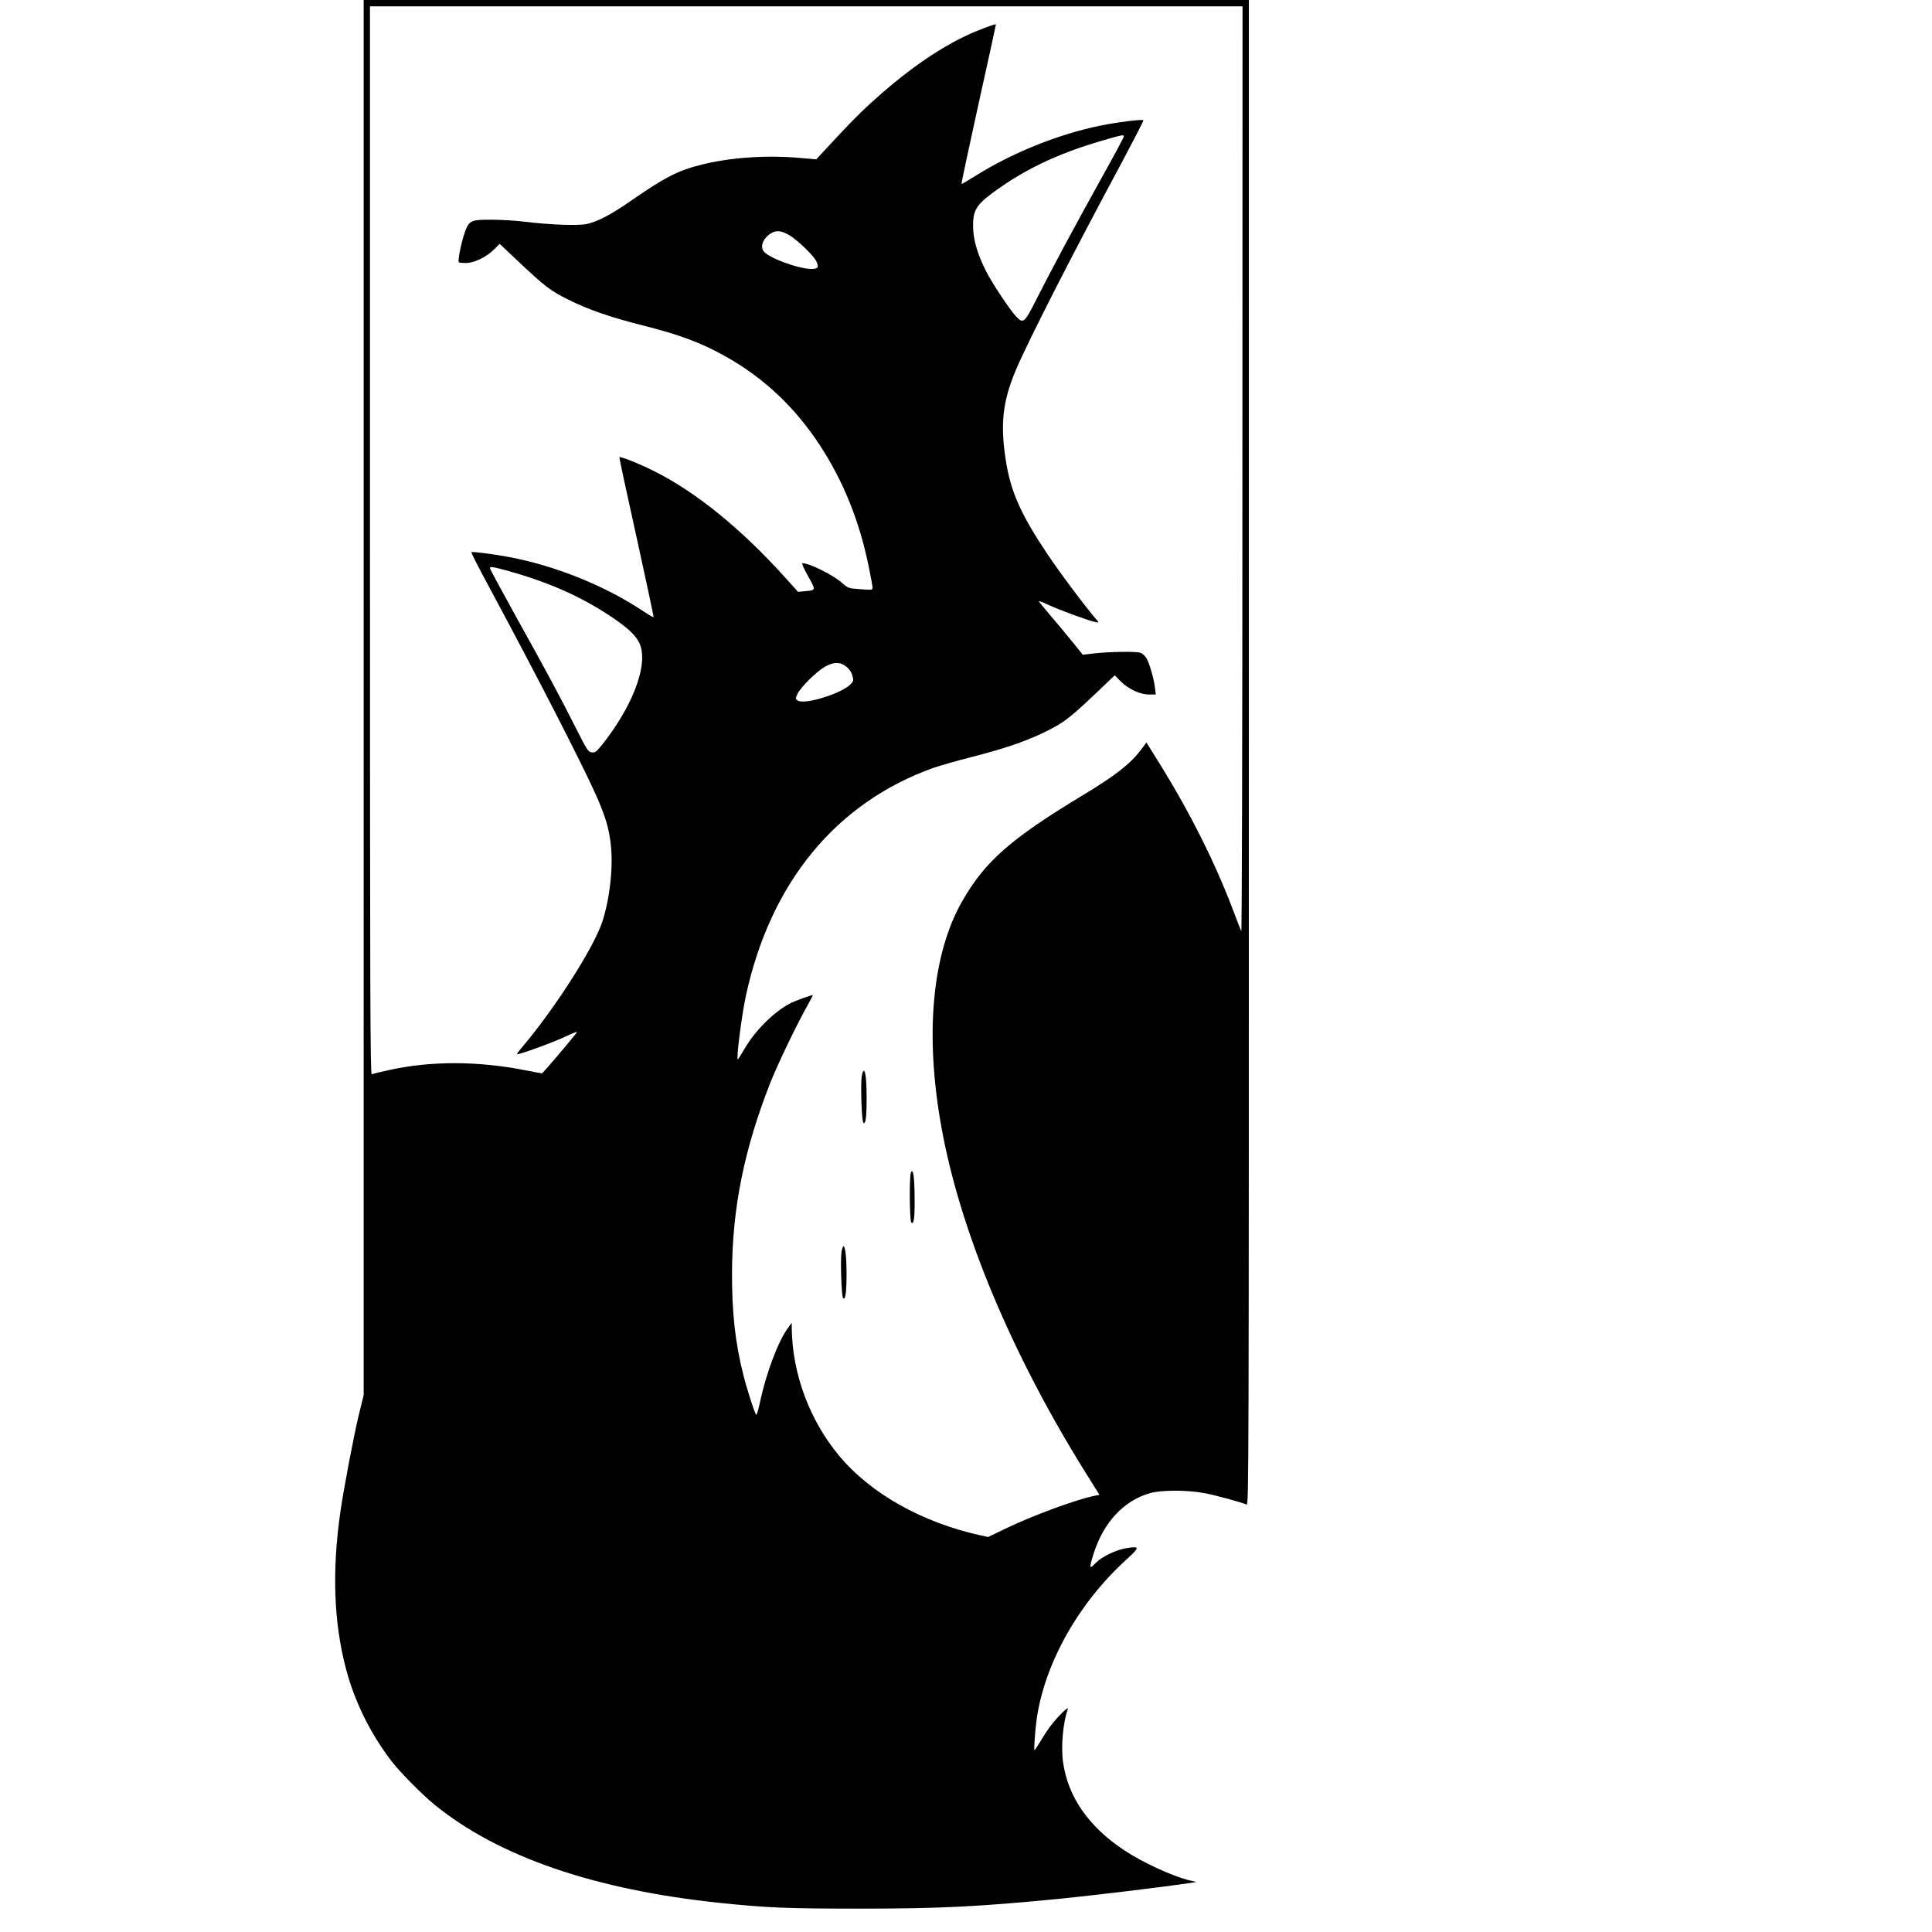 <?xml version="1.0" standalone="no"?>
<!DOCTYPE svg PUBLIC "-//W3C//DTD SVG 20010904//EN"
 "http://www.w3.org/TR/2001/REC-SVG-20010904/DTD/svg10.dtd">
<svg version="1.0" xmlns="http://www.w3.org/2000/svg"
 width="1530pt" height="1530pt" viewBox="0 0 1530 1530"
 preserveAspectRatio="xMidYMid meet">
<g transform="translate(0,1530) scale(0.1,-0.1)"
fill="#000000" stroke="none">
<path d="M2880 9776 l0 -5524 -40 -163 c-40 -168 -117 -573 -144 -759 -68
-470 -53 -882 45 -1250 68 -257 193 -509 358 -725 68 -89 244 -267 346 -350
508 -411 1266 -671 2260 -775 368 -38 528 -45 1100 -45 642 0 943 15 1605 80
242 24 796 91 980 118 l85 13 -55 13 c-134 32 -370 141 -515 237 -282 186
-446 421 -486 696 -18 124 -1 316 37 423 10 28 -76 -55 -130 -125 -24 -30 -62
-88 -85 -128 -24 -39 -46 -72 -49 -72 -6 0 6 164 19 255 66 440 332 912 710
1255 108 99 108 107 -4 89 -77 -12 -193 -68 -237 -114 -55 -57 -57 -49 -18 75
78 246 241 419 448 476 91 25 292 25 425 0 84 -15 275 -67 338 -91 16 -7 17
281 17 5954 l0 5961 -3505 0 -3505 0 0 -5524z m6959 1802 c0 -2145 -4 -3665
-9 -3653 -5 11 -35 88 -66 170 -142 375 -338 766 -581 1158 l-104 167 -43 -57
c-82 -111 -204 -206 -473 -368 -562 -340 -762 -517 -942 -830 -240 -419 -299
-1056 -165 -1795 148 -821 556 -1796 1144 -2737 l107 -171 -31 -6 c-142 -27
-493 -155 -716 -263 l-135 -65 -55 12 c-465 101 -876 332 -1126 633 -234 282
-370 649 -374 1011 l0 40 -26 -35 c-78 -102 -177 -362 -225 -592 -12 -58 -26
-104 -30 -101 -11 6 -74 202 -103 319 -64 253 -90 492 -89 805 2 512 96 979
304 1507 58 147 214 471 299 620 22 40 39 73 37 73 -13 0 -139 -46 -172 -62
-130 -66 -278 -211 -364 -356 -30 -51 -56 -92 -58 -92 -14 0 30 345 63 500
194 901 716 1535 1489 1810 50 17 185 56 300 85 254 65 413 119 561 189 176
85 212 113 515 404 l57 54 46 -47 c62 -62 154 -105 225 -105 l54 0 -6 50 c-9
78 -47 207 -71 242 -12 18 -32 35 -46 39 -39 11 -234 8 -350 -4 l-105 -12 -89
110 c-49 61 -126 153 -171 205 -44 52 -84 100 -88 107 -4 7 30 -5 75 -27 91
-42 312 -123 368 -135 34 -7 34 -7 19 11 -101 118 -289 369 -397 530 -208 311
-288 491 -326 734 -46 290 -26 471 79 720 99 233 447 915 847 1659 92 173 166
316 163 319 -9 9 -210 -16 -341 -43 -329 -67 -693 -213 -983 -394 -63 -39
-115 -70 -117 -68 -2 2 59 286 135 633 77 346 139 630 138 631 -6 6 -158 -52
-239 -91 -237 -113 -485 -289 -753 -533 -103 -94 -189 -183 -390 -401 l-41
-44 -139 12 c-258 23 -549 2 -773 -55 -181 -45 -288 -100 -548 -280 -163 -114
-273 -172 -358 -189 -70 -15 -299 -6 -499 19 -66 8 -181 15 -257 15 -167 0
-177 -5 -214 -115 -27 -82 -52 -212 -42 -222 3 -4 29 -6 56 -6 66 1 162 47
221 106 l46 46 144 -136 c217 -205 260 -237 404 -308 159 -79 331 -138 592
-204 286 -72 457 -136 648 -243 303 -170 550 -402 747 -703 186 -283 316 -606
388 -964 17 -80 30 -155 30 -165 0 -18 -6 -19 -96 -12 -96 7 -97 7 -147 51
-73 64 -257 155 -313 155 -7 0 13 -45 45 -102 64 -115 65 -112 -27 -120 l-52
-5 -109 121 c-341 377 -693 664 -1021 830 -118 60 -276 124 -285 115 -2 -2 59
-287 136 -633 76 -346 137 -631 135 -634 -3 -2 -37 18 -78 45 -302 203 -700
363 -1068 432 -133 25 -290 44 -297 38 -3 -3 62 -131 145 -284 381 -708 723
-1375 841 -1637 78 -176 107 -274 120 -414 17 -178 -13 -424 -71 -597 -72
-211 -380 -691 -639 -995 -21 -24 -36 -46 -34 -48 8 -8 284 92 383 139 84 39
99 44 85 26 -80 -101 -265 -317 -271 -317 -4 0 -65 11 -136 25 -376 74 -752
74 -1084 -1 -63 -14 -121 -28 -128 -31 -12 -4 -14 629 -14 4226 l0 4231 3455
0 3455 0 -1 -3672z m-939 2641 c0 -6 -80 -156 -179 -333 -215 -387 -389 -711
-508 -946 -101 -201 -109 -208 -169 -143 -51 55 -188 262 -235 355 -69 137
-102 250 -103 353 -1 124 23 168 142 258 247 186 519 318 876 422 165 48 176
50 176 34z m-2652 -780 c63 -36 192 -159 216 -207 24 -47 15 -62 -37 -62 -105
0 -347 90 -381 142 -27 41 -1 103 59 140 43 26 82 22 143 -13z m-2214 -2663
c321 -91 568 -201 805 -359 151 -101 215 -166 236 -241 49 -170 -75 -482 -307
-774 -45 -56 -54 -63 -81 -60 -29 3 -36 13 -132 203 -125 248 -224 432 -477
887 -109 197 -198 362 -198 368 0 16 23 12 154 -24z m2639 -737 c41 -21 67
-52 78 -92 9 -35 8 -42 -13 -64 -70 -75 -371 -168 -422 -130 -18 13 -18 15 0
53 25 52 148 174 215 213 56 32 105 39 142 20z"/>
<path d="M6824 6775 c-10 -69 0 -353 13 -366 18 -18 26 42 26 191 0 139 -8
220 -23 220 -5 0 -12 -20 -16 -45z"/>
<path d="M7214 6015 c-14 -32 -11 -382 3 -396 20 -20 28 35 26 201 -1 161 -12
234 -29 195z"/>
<path d="M6664 5385 c-10 -70 0 -353 13 -366 18 -18 27 48 27 191 0 133 -10
220 -24 220 -5 0 -12 -20 -16 -45z"/>
</g>
</svg>

